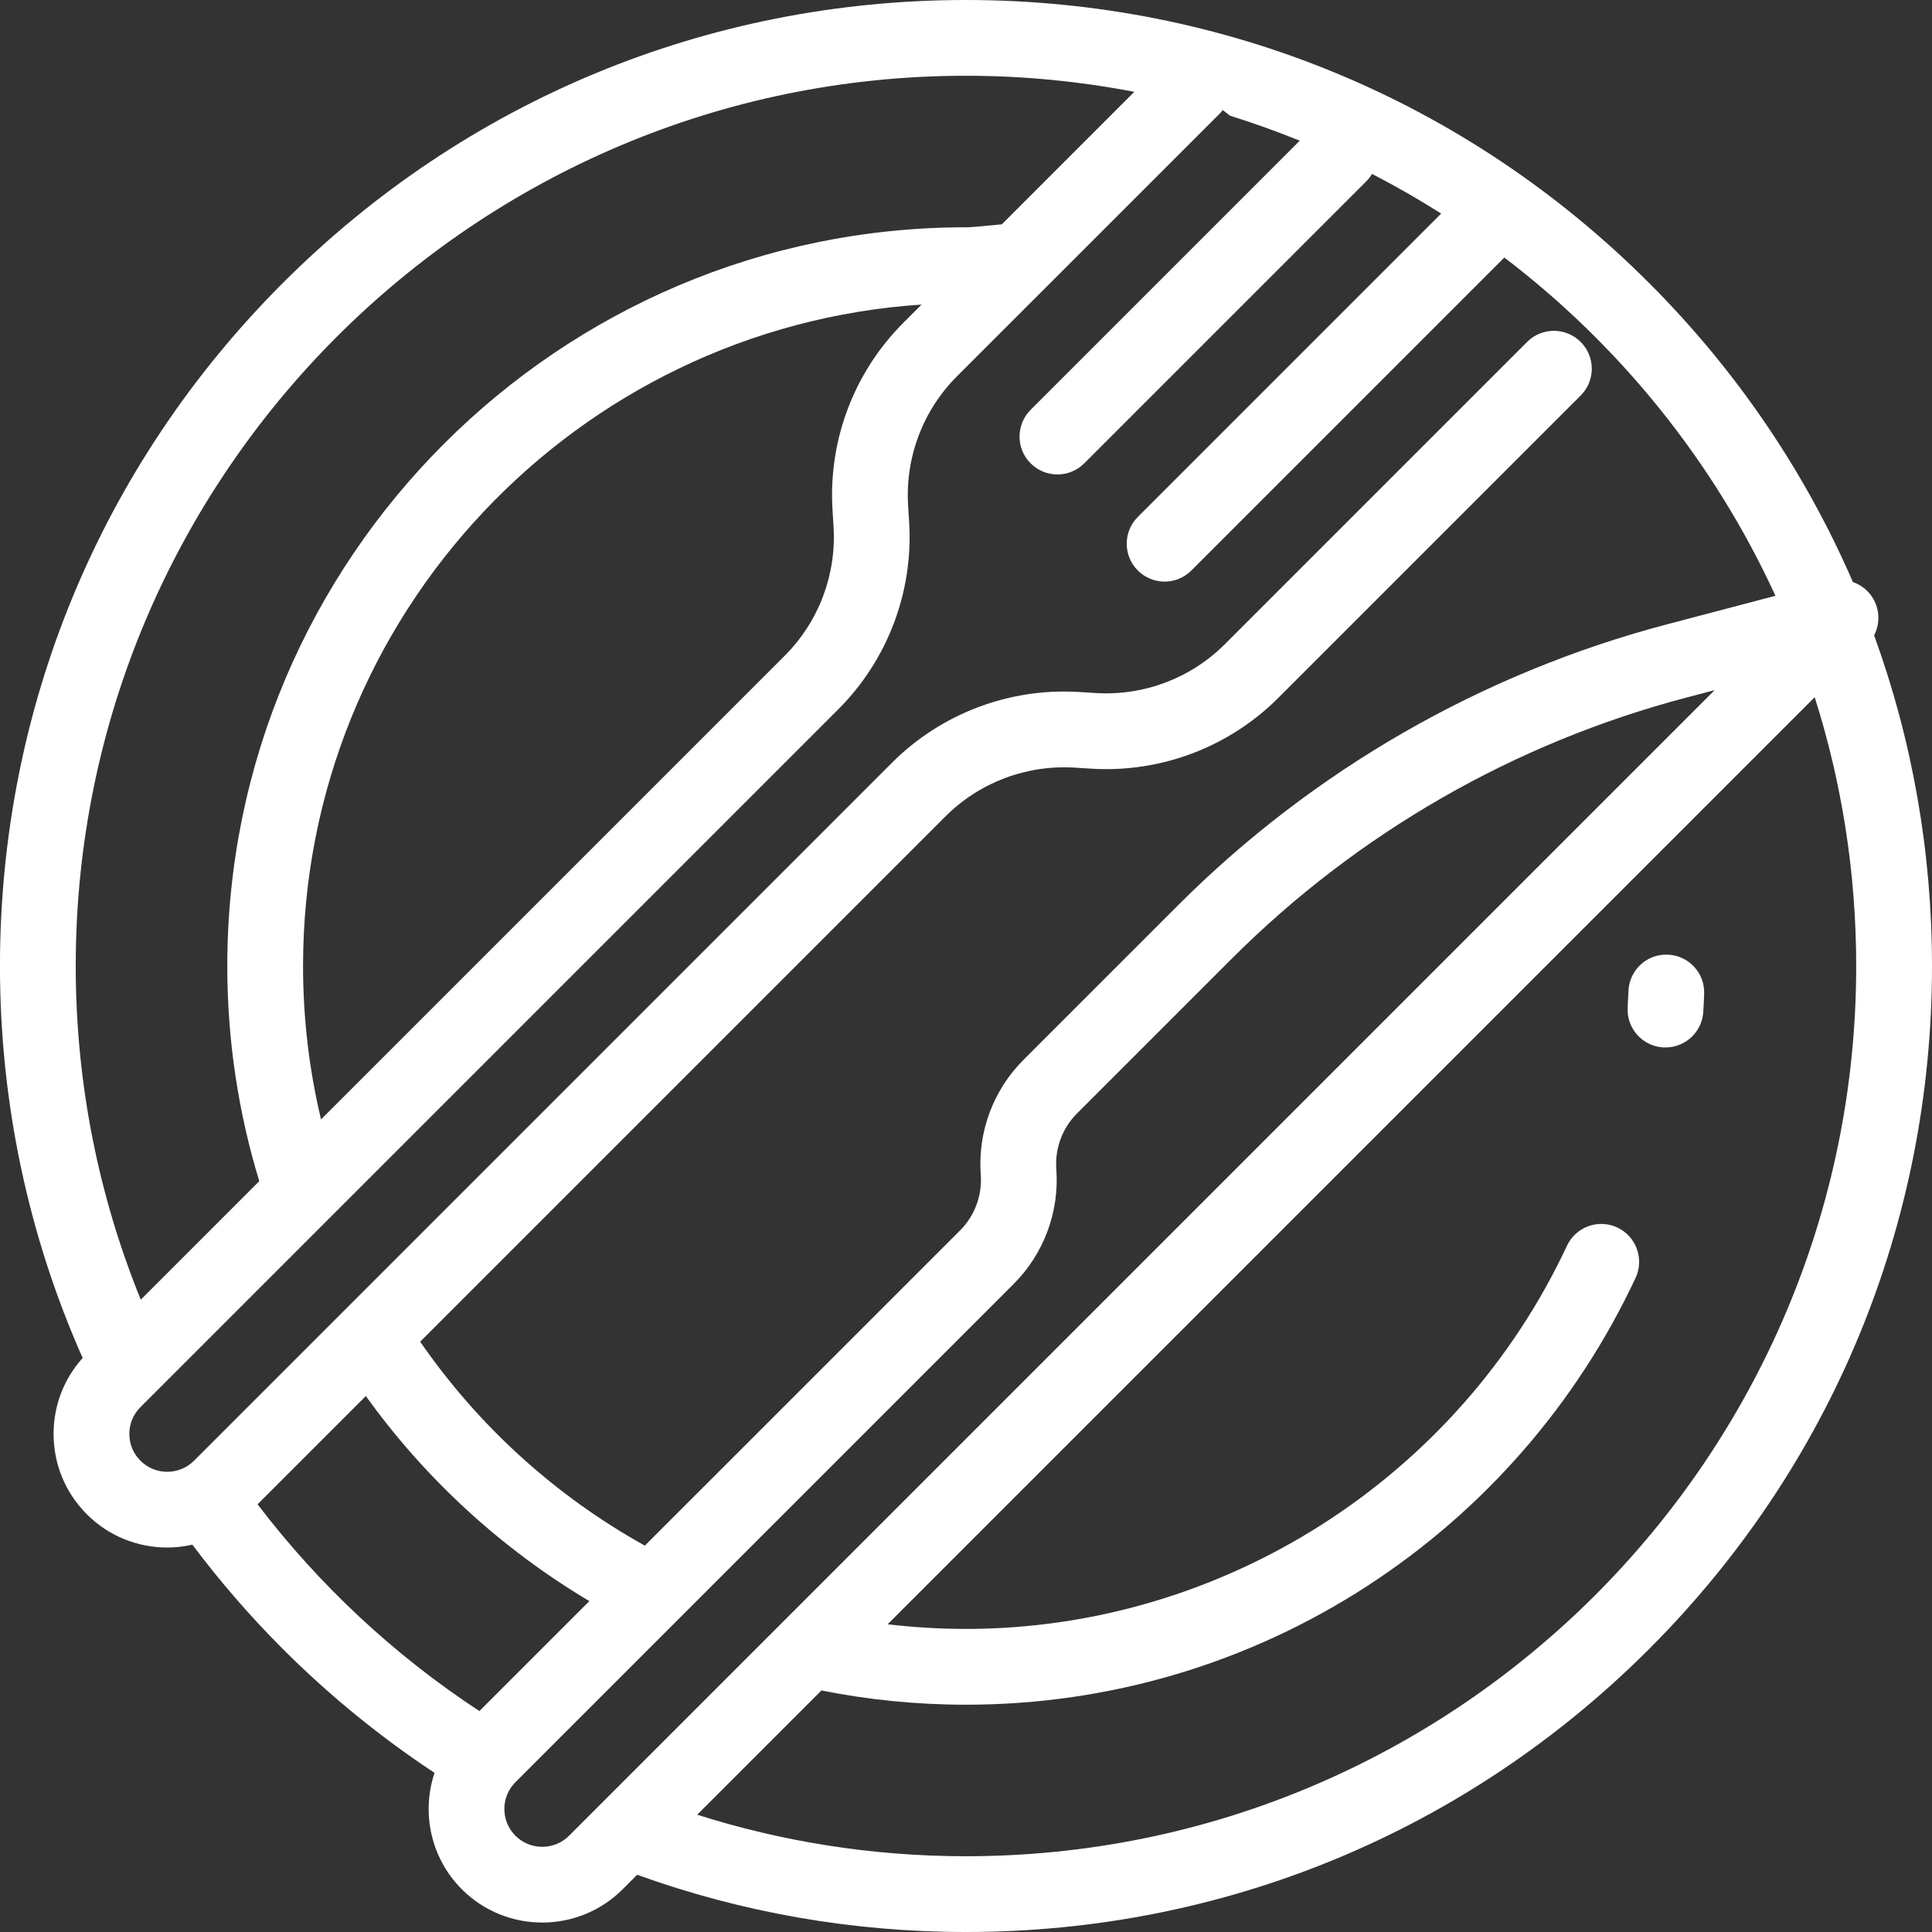 <svg xmlns="http://www.w3.org/2000/svg" xmlns:xlink="http://www.w3.org/1999/xlink" preserveAspectRatio="xMidYMid" width="56" height="56" viewBox="0 0 56 56">
  <rect x="0" y="0" width="56" height="56" fill="#333333" stroke="none"/>
  <defs>
    <style>
      .cls-1 {
        fill: #fff;
        fill-rule: evenodd;
      }
    </style>
  </defs>
  <path d="M56.000,28.000 C56.000,35.479 53.087,42.510 47.799,47.799 C42.510,53.087 35.479,56.000 27.999,56.000 C24.698,56.000 21.484,55.430 18.468,54.341 L18.046,54.763 C17.404,55.405 16.561,55.726 15.717,55.726 C14.874,55.726 14.030,55.405 13.388,54.763 C12.477,53.851 12.212,52.534 12.595,51.387 C11.030,50.353 9.557,49.155 8.200,47.799 C7.247,46.845 6.372,45.834 5.576,44.773 C5.337,44.828 5.092,44.856 4.847,44.856 C4.003,44.856 3.160,44.535 2.518,43.893 C1.896,43.271 1.553,42.443 1.553,41.563 C1.553,40.743 1.851,39.967 2.396,39.362 C0.828,35.831 -0.001,31.979 -0.001,28.000 C-0.001,20.521 2.912,13.489 8.200,8.201 C13.489,2.912 20.521,-0.000 27.999,-0.000 C35.479,-0.000 42.510,2.912 47.798,8.201 C50.335,10.737 52.323,13.676 53.707,16.871 C53.952,16.955 54.165,17.125 54.300,17.361 C54.490,17.692 54.491,18.089 54.322,18.414 C55.424,21.445 56.000,24.678 56.000,28.000 ZM14.941,53.210 C15.369,53.638 16.066,53.638 16.494,53.210 L49.700,20.004 L48.880,20.220 C43.900,21.531 39.344,24.148 35.703,27.789 L31.218,32.274 C30.792,32.699 30.574,33.288 30.618,33.888 C30.709,35.126 30.258,36.340 29.380,37.218 L14.941,51.657 C14.512,52.085 14.512,52.782 14.941,53.210 ZM13.896,49.596 L17.083,46.409 C14.535,44.893 12.328,42.865 10.604,40.465 L7.466,43.603 C9.251,45.947 11.427,47.977 13.896,49.596 ZM27.999,2.196 C13.771,2.196 2.195,13.772 2.195,28.000 C2.195,31.419 2.866,34.683 4.080,37.672 L7.515,34.236 C6.913,32.262 6.588,30.168 6.588,28.000 C6.588,16.193 16.193,6.588 27.999,6.588 C28.211,6.588 28.609,6.540 29.039,6.502 L32.878,2.662 C31.297,2.358 29.668,2.196 27.999,2.196 ZM26.184,9.357 L26.712,8.828 C16.715,9.493 8.784,17.837 8.784,28.000 C8.784,29.531 8.965,31.019 9.305,32.447 L22.746,19.006 C23.731,18.021 24.246,16.659 24.161,15.268 L24.131,14.783 C24.005,12.764 24.754,10.786 26.184,9.357 ZM43.604,7.465 L34.533,16.536 C34.318,16.751 34.037,16.858 33.756,16.858 C33.475,16.858 33.195,16.751 32.980,16.536 C32.551,16.108 32.551,15.412 32.980,14.984 L41.158,6.805 L41.158,6.805 L41.773,6.190 C41.124,5.779 40.455,5.395 39.769,5.041 C39.724,5.116 39.670,5.188 39.606,5.252 L31.427,13.431 C31.213,13.645 30.931,13.752 30.650,13.752 C30.369,13.752 30.088,13.645 29.874,13.431 C29.445,13.002 29.445,12.307 29.874,11.878 L37.674,4.078 C37.013,3.810 36.339,3.568 35.652,3.354 L35.443,3.191 C35.415,3.226 35.387,3.260 35.355,3.292 L27.736,10.910 C26.751,11.895 26.236,13.257 26.322,14.647 L26.352,15.133 C26.477,17.151 25.729,19.129 24.299,20.559 L4.071,40.787 C3.863,40.994 3.749,41.270 3.749,41.563 C3.749,41.857 3.863,42.132 4.071,42.340 C4.499,42.768 5.196,42.768 5.623,42.340 L25.852,22.111 C27.282,20.681 29.260,19.932 31.278,20.058 L31.764,20.088 C33.155,20.174 34.516,19.659 35.501,18.674 L44.264,9.911 C44.693,9.482 45.388,9.482 45.817,9.911 C46.246,10.340 46.246,11.035 45.817,11.464 L37.054,20.227 C35.624,21.657 33.646,22.406 31.628,22.280 L31.142,22.250 C29.752,22.165 28.390,22.679 27.405,23.664 L12.179,38.890 C13.862,41.327 16.092,43.356 18.691,44.801 L27.828,35.665 C28.253,35.239 28.472,34.651 28.428,34.050 C28.337,32.812 28.788,31.599 29.665,30.721 L34.150,26.236 C38.066,22.321 42.966,19.506 48.321,18.096 L51.462,17.269 C49.681,13.389 46.965,10.025 43.604,7.465 ZM52.600,20.209 L25.729,47.080 C26.473,47.169 27.231,47.215 27.999,47.215 C35.427,47.215 42.264,42.856 45.419,36.109 C45.676,35.560 46.329,35.323 46.879,35.580 C47.428,35.837 47.665,36.490 47.408,37.040 C45.706,40.680 43.021,43.766 39.643,45.963 C36.173,48.219 32.147,49.412 28.000,49.412 C26.566,49.412 25.165,49.269 23.810,48.999 L20.208,52.600 C22.668,53.381 25.285,53.804 27.999,53.804 C42.228,53.804 53.803,42.228 53.803,28.000 C53.803,25.286 53.381,22.668 52.600,20.209 ZM47.178,29.195 C47.188,29.040 47.196,28.884 47.202,28.727 C47.224,28.121 47.733,27.646 48.340,27.671 C48.946,27.693 49.419,28.203 49.396,28.809 C49.390,28.984 49.381,29.158 49.370,29.331 C49.334,29.914 48.851,30.361 48.275,30.361 C48.253,30.361 48.230,30.361 48.207,30.360 C47.602,30.322 47.141,29.801 47.178,29.195 Z" class="cls-1"/>
</svg>
